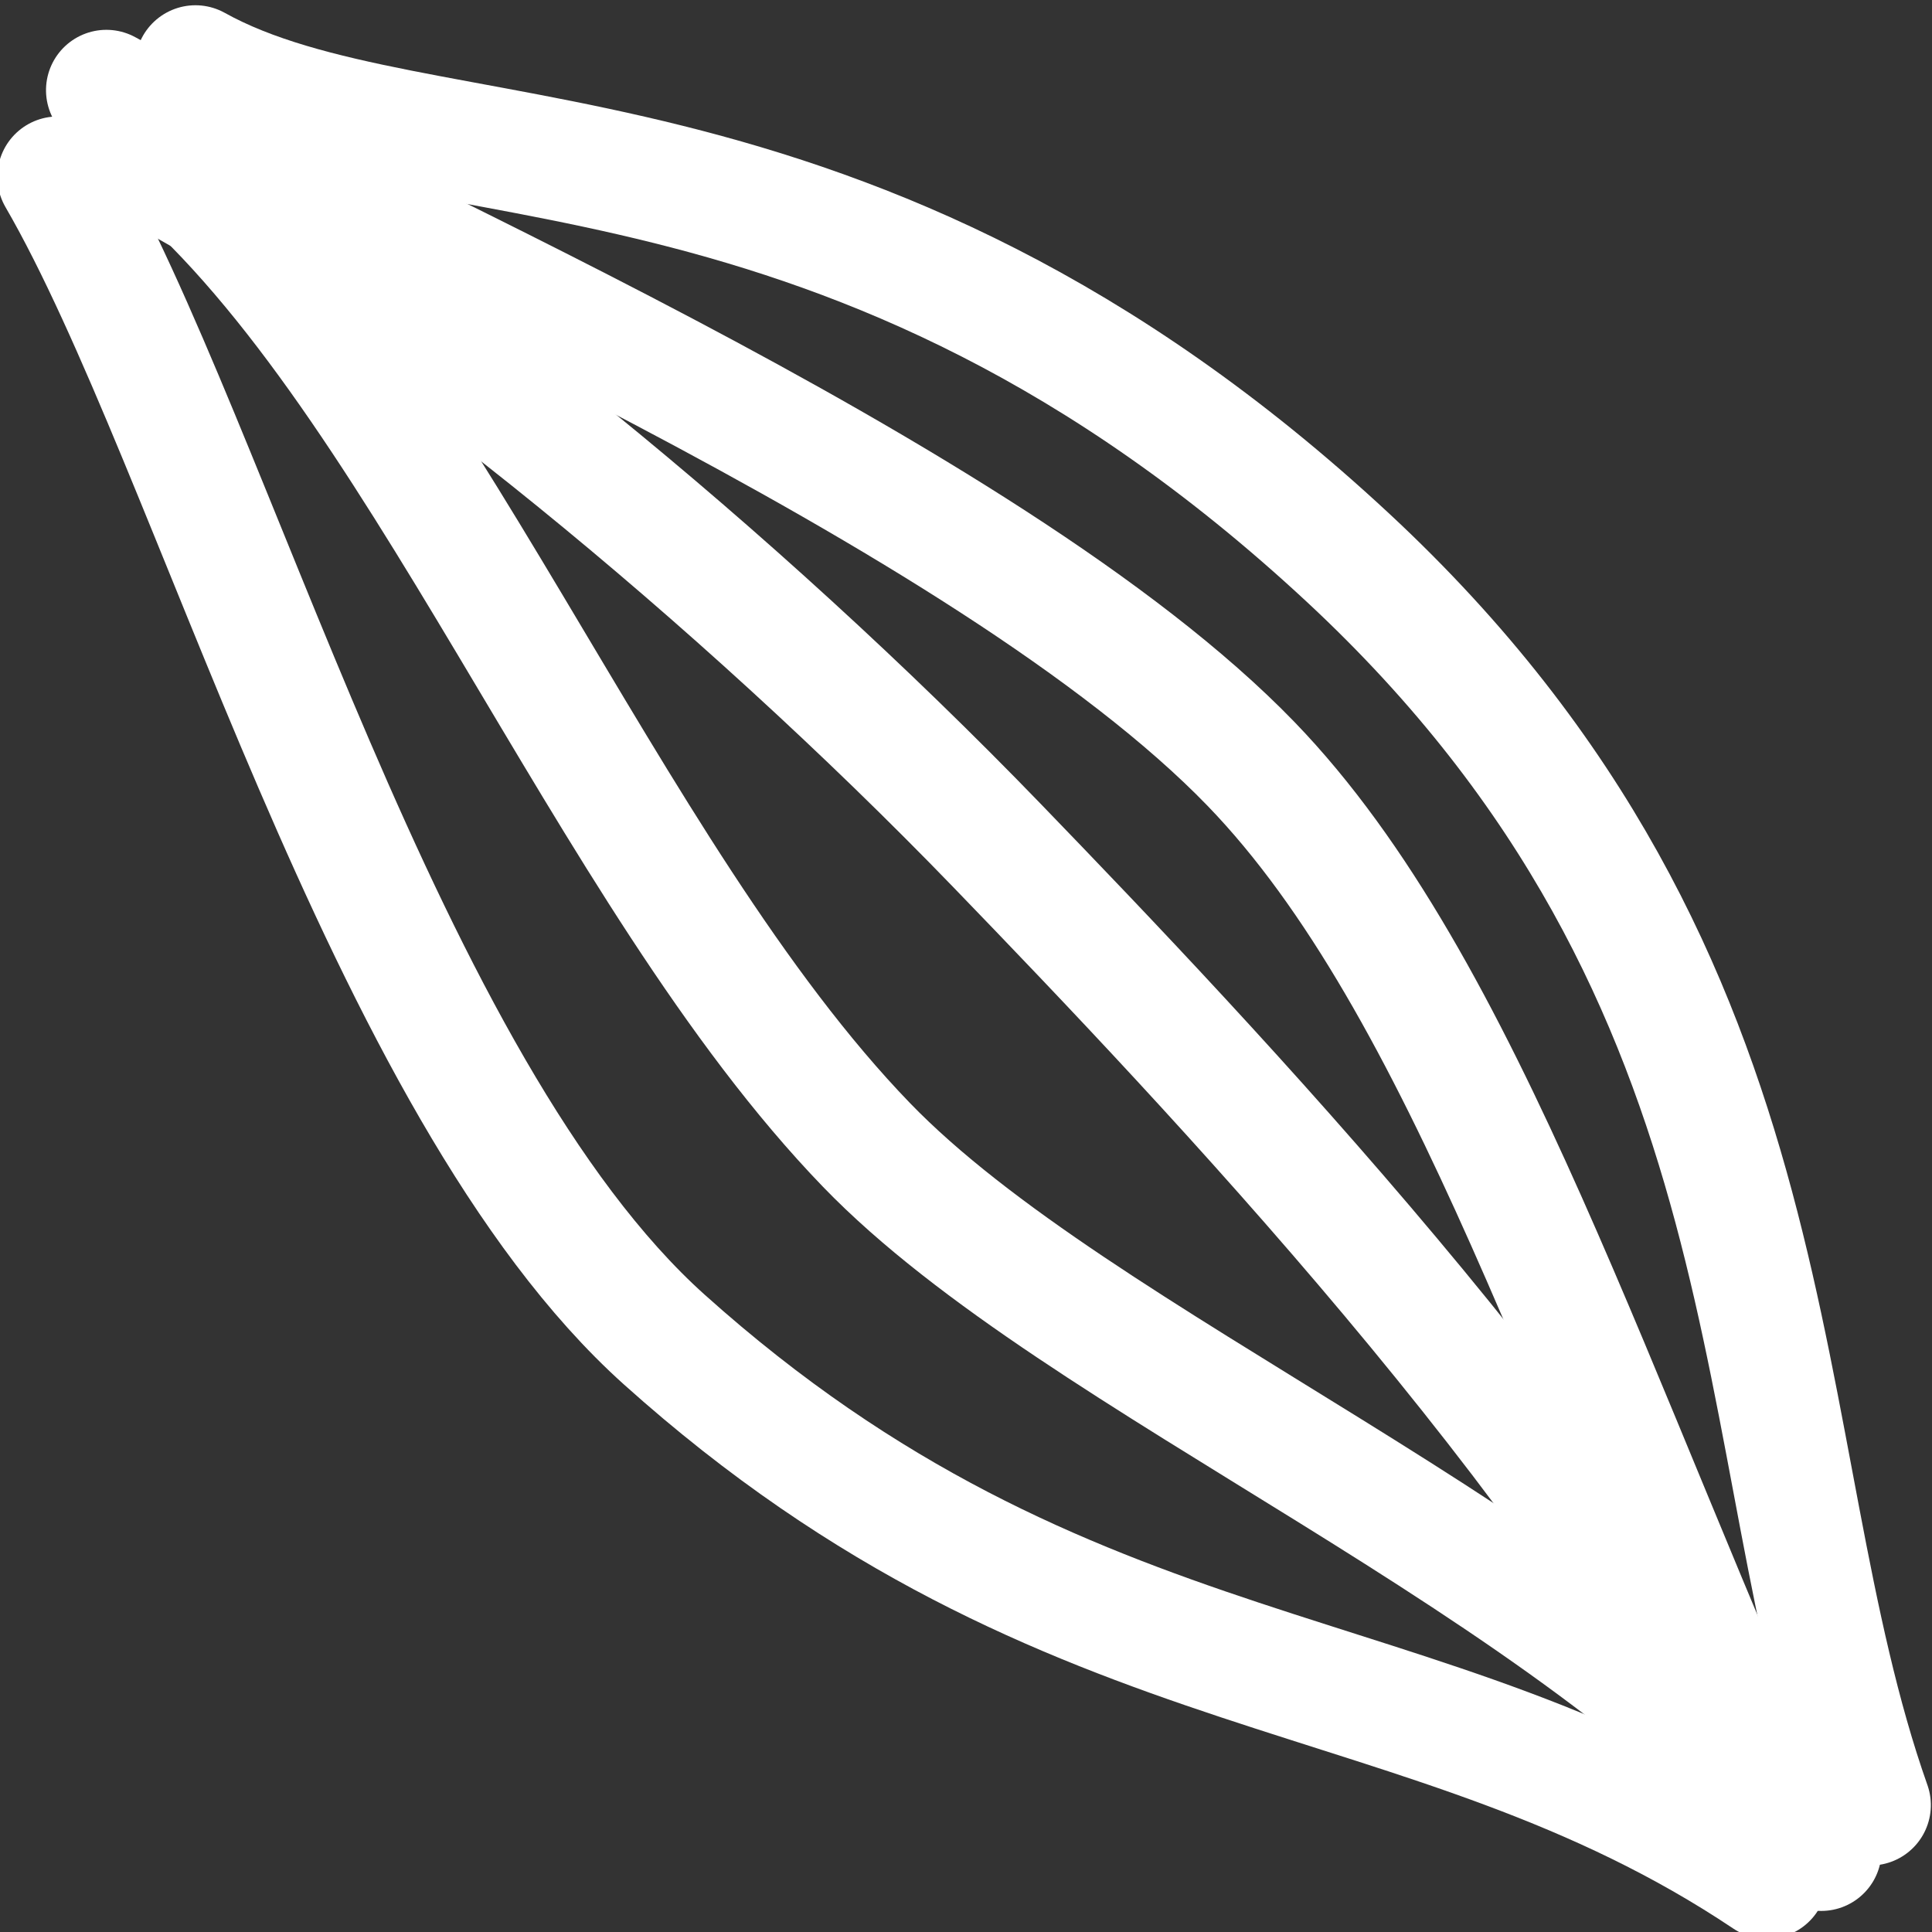<svg class="{{ with .class }}{{ . }} {{ end }}icon icon-tag" width="16" height="16" viewBox="0 0 32 32">

<rect x="0" y="0" width="32" height="32" fill="#333333" stroke="none"/>

<!--  <path style="fill-opacity: 0; stroke: rgb(255, 255, 255" d=""/> -->

<path style="stroke: rgb(255, 255, 255); fill-opacity: 0; stroke-width: 2px; stroke-linecap: round;" d="M 2.704 29.365 C 4.769 25.653 3.173 18.541 10.85 10.28 C 17.914 2.679 25.583 3.718 31.515 1.621" transform="matrix(0, 1, -1, 0, 32.602, -1.617)"/>
<path style="stroke: rgb(255, 255, 255); fill-opacity: 0; stroke-width: 2px; stroke-linecap: round;" d="M 1.166 30.023 C 3.231 26.311 7.828 15.41 12.326 11.063 C 15.99 7.523 22.853 5.441 30.291 2.089" transform="matrix(0, 1, -1, 0, 31.785, 0.328)"/>
<path style="stroke: rgb(255, 255, 255); fill-opacity: 0; stroke-width: 2px; stroke-linecap: round;" d="M 2.641 29.521 C 4.706 25.809 9.116 20.371 13.614 16.024 C 17.278 12.484 23.701 6.386 29.507 3.41" transform="matrix(0, 1, -1, 0, 32.539, 0.392)"/>
<path style="stroke: rgb(255, 255, 255); fill-opacity: 0; stroke-width: 2px; stroke-linecap: round;" d="M 2.264 30.368 C 5.773 26.028 14.262 22.91 18.76 18.563 C 22.424 15.023 25.583 6.917 30.448 2.749" transform="matrix(0, 1, -1, 0, 32.914, 0.203)"/>
<path style="stroke: rgb(255, 255, 255); fill-opacity: 0; stroke-width: 2px; stroke-linecap: round;" d="M 1.019 31.175 C 5.469 28.593 16.099 25.785 20.277 21.129 C 26.326 14.388 25.404 8.54 29.202 2.866" transform="matrix(0, 1, -1, 0, 32.131, 1.91)"/>

</svg>
